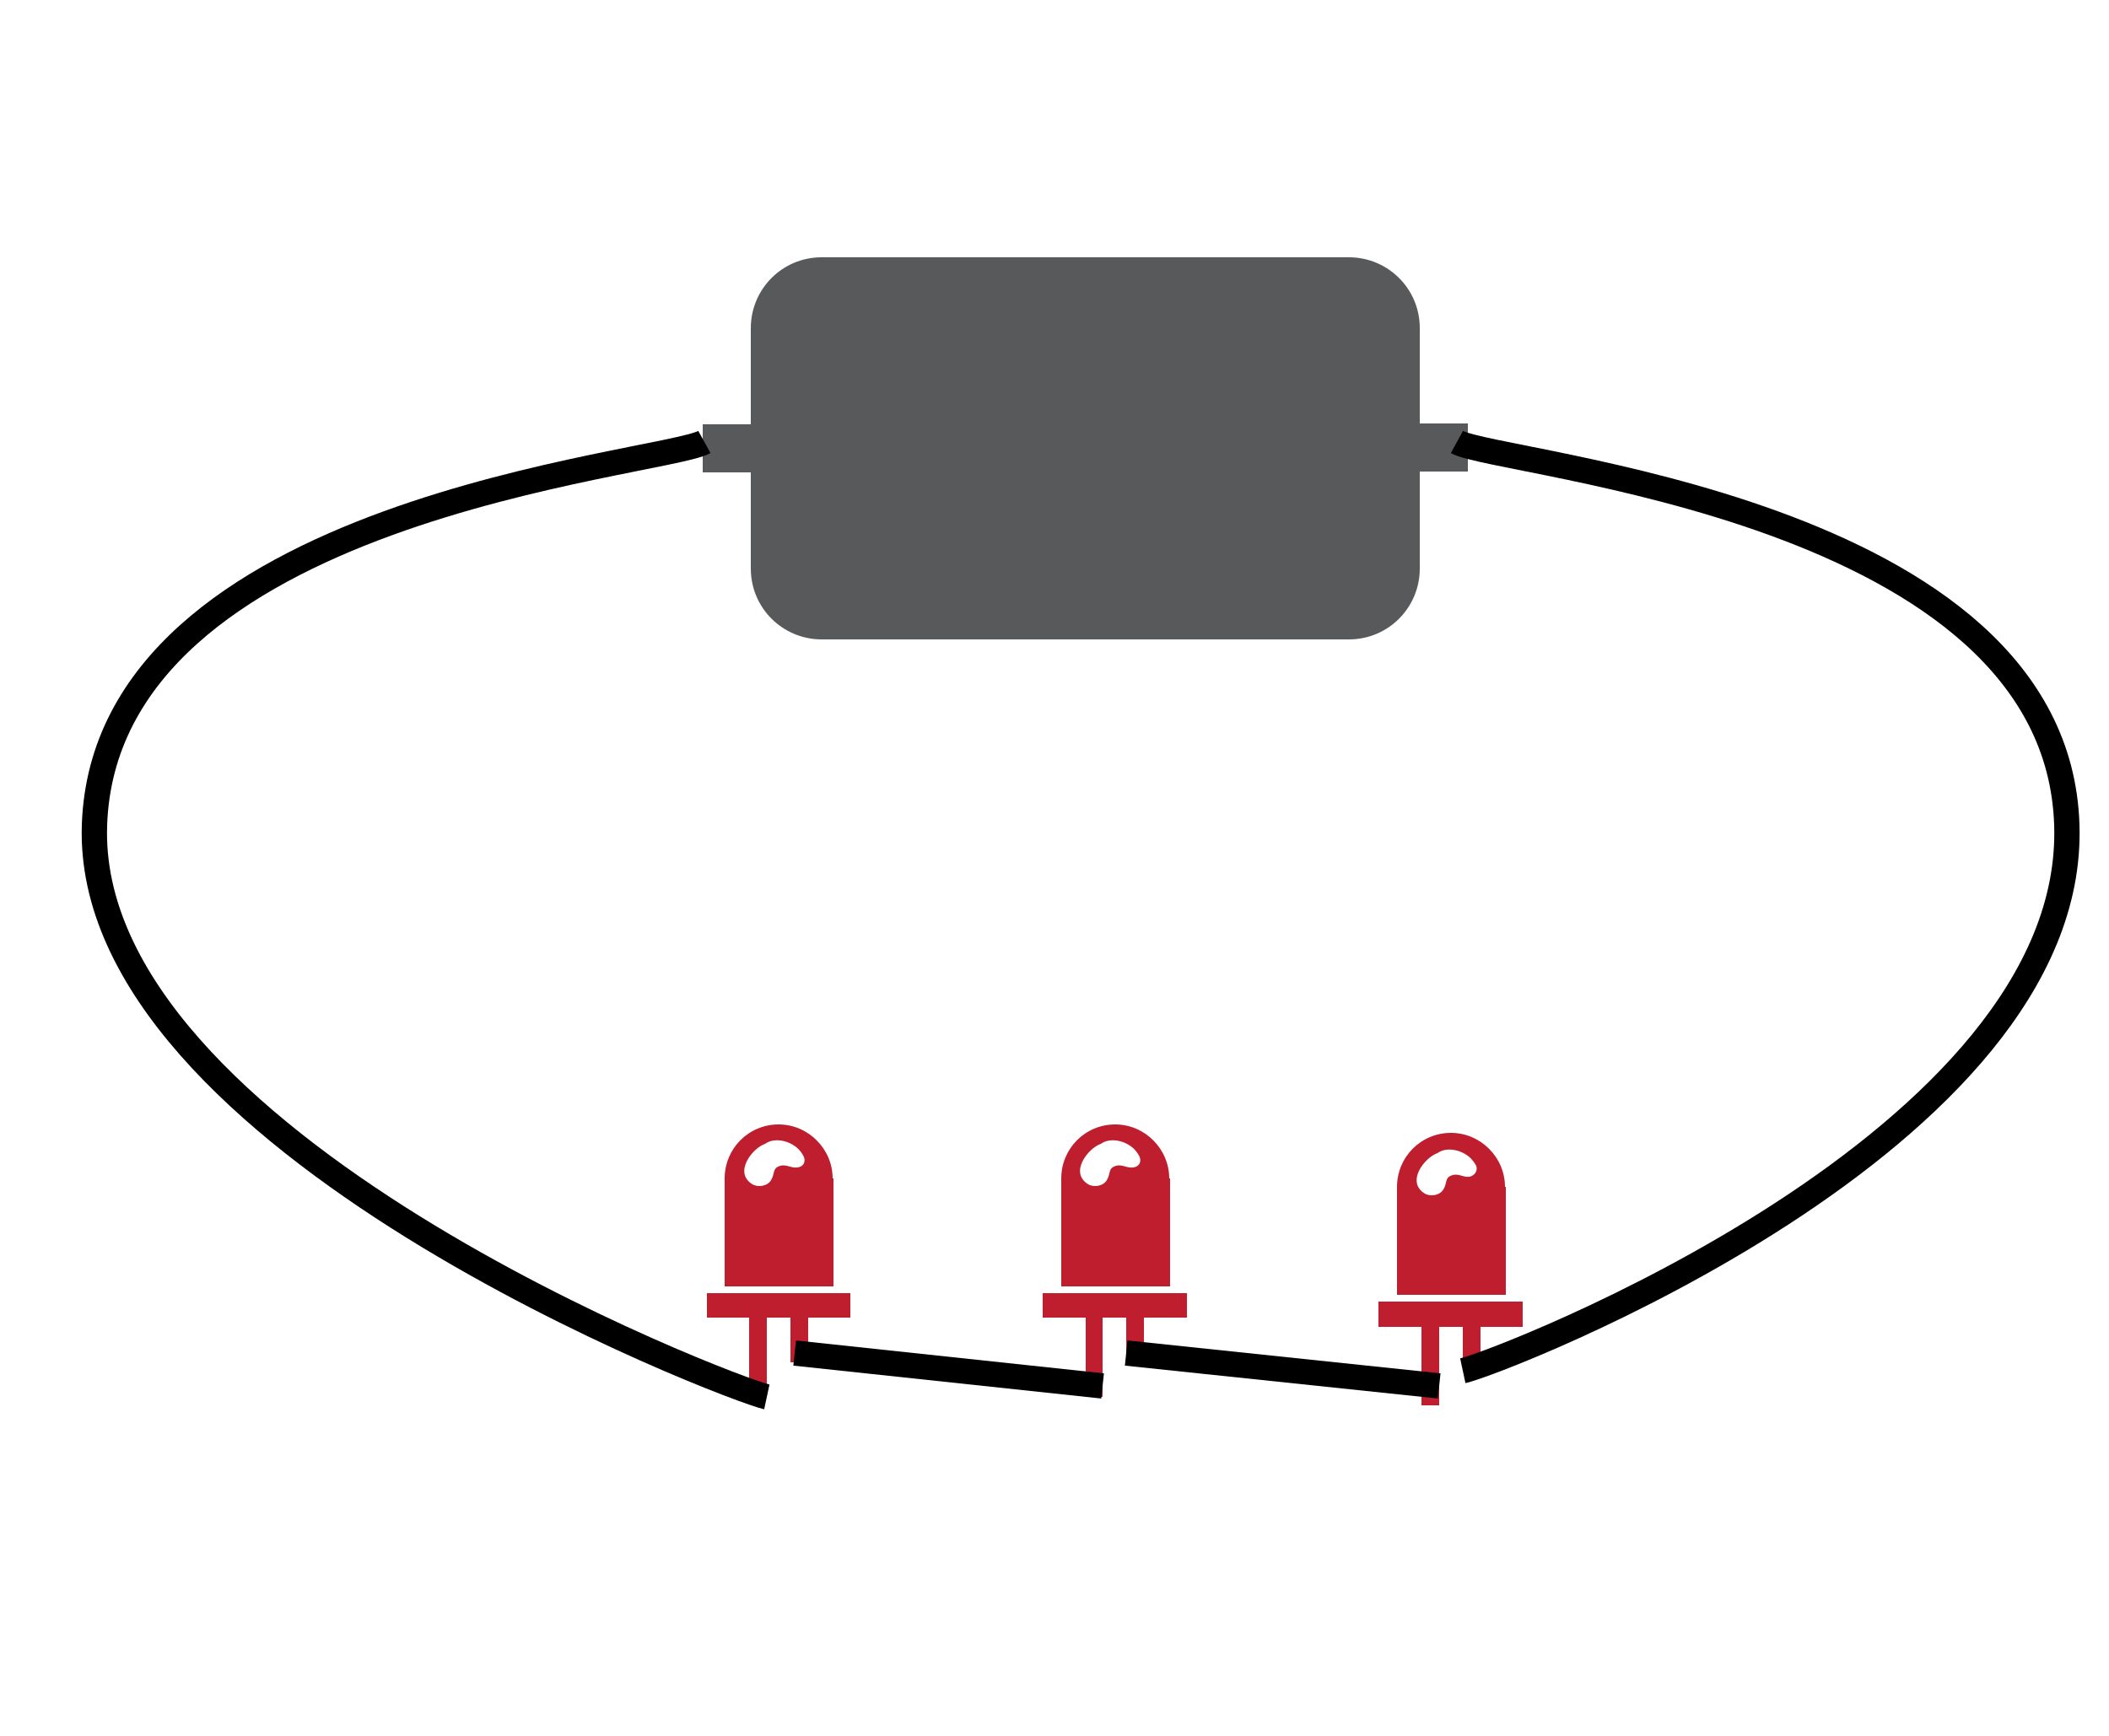 <?xml version="1.0" encoding="utf-8"?>
<!-- Generator: Adobe Illustrator 19.1.0, SVG Export Plug-In . SVG Version: 6.00 Build 0)  -->
<svg version="1.1" id="Layer_1" xmlns="http://www.w3.org/2000/svg" xmlns:xlink="http://www.w3.org/1999/xlink" x="0px" y="0px"
	 viewBox="0 0 250 205.8" style="enable-background:new 0 0 250 205.8;" xml:space="preserve">
<style type="text/css">
	.st0{fill:#BE1E2D;}
	.st1{fill:#58595B;}
	.st2{fill:none;stroke:#000000;stroke-width:3;stroke-miterlimit:10;}
</style>
<g>
	<path class="st0" d="M98.7,139.7C98.7,139.7,98.7,139.7,98.7,139.7c0-3.5-2.9-6.4-6.4-6.4c-3.6,0-6.4,2.9-6.4,6.4v0v12.8h12.9
		V139.7z M94.5,138.4c-0.7,0.1-1.3-0.4-2-0.2c-1,0.3-0.6,0.9-1.1,1.7c-0.4,0.7-1.5,0.9-2.2,0.5c-2.3-1.4,0-4.3,1.5-4.8
		c1.2-0.9,3.5-0.3,4.4,1.2C95.6,137.5,95.4,138.3,94.5,138.4z"/>
	<polygon class="st0" points="83.8,153.3 83.8,156.2 88.8,156.2 88.8,165.6 90.9,165.6 90.9,156.2 93.7,156.2 93.7,161.5 
		95.8,161.5 95.8,156.2 100.8,156.2 100.8,153.3 	"/>
</g>
<g>
	<path class="st0" d="M138.6,139.7C138.6,139.7,138.6,139.7,138.6,139.7c0-3.5-2.9-6.4-6.4-6.4c-3.6,0-6.4,2.9-6.4,6.4v0v12.8h12.9
		V139.7z M134.3,138.4c-0.7,0.1-1.3-0.4-2-0.2c-1,0.3-0.6,0.9-1.1,1.7c-0.4,0.7-1.5,0.9-2.2,0.5c-2.3-1.4,0-4.3,1.5-4.8
		c1.2-0.9,3.5-0.3,4.4,1.2C135.4,137.5,135.2,138.3,134.3,138.4z"/>
	<polygon class="st0" points="123.6,153.3 123.6,156.2 128.7,156.2 128.7,165.6 130.7,165.6 130.7,156.2 133.5,156.2 133.5,161.5 
		135.6,161.5 135.6,156.2 140.7,156.2 140.7,153.3 	"/>
</g>
<path class="st1" d="M168.3,50.3V38.9c0-4.7-3.8-8.4-8.4-8.4H97.4c-4.7,0-8.4,3.8-8.4,8.4v11.4h-5.7v5.7H89v11.4
	c0,4.7,3.8,8.4,8.4,8.4h62.5c4.7,0,8.4-3.8,8.4-8.4V55.9h5.7v-5.7H168.3z"/>
<line class="st2" x1="94.2" y1="160.4" x2="130.7" y2="164.3"/>
<g>
	<path class="st0" d="M178.4,140.7C178.4,140.7,178.4,140.7,178.4,140.7c0-3.5-2.9-6.4-6.4-6.4c-3.6,0-6.4,2.9-6.4,6.4v0v12.8h12.9
		V140.7z M174.2,139.5c-0.7,0.1-1.3-0.4-2-0.2c-1,0.3-0.6,0.9-1.1,1.7c-0.4,0.7-1.5,0.9-2.2,0.5c-2.3-1.4,0-4.3,1.5-4.8
		c1.2-0.9,3.5-0.3,4.4,1.2C175.3,138.5,175,139.3,174.2,139.5z"/>
	<polygon class="st0" points="163.4,154.3 163.4,157.3 168.5,157.3 168.5,166.6 170.6,166.6 170.6,157.3 173.4,157.3 173.4,162.5 
		175.5,162.5 175.5,157.3 180.5,157.3 180.5,154.3 	"/>
</g>
<line class="st2" x1="133.5" y1="160.4" x2="170.6" y2="164.3"/>
<path class="st2" d="M90.9,165.6c-4.2-0.9-81-30.2-79.7-67.8s67.2-42.6,72.3-45.4"/>
<path class="st2" d="M173.4,162.5c4.2-0.9,72.8-27.2,71.6-64.7c-1.2-37.6-67.2-42.6-72.3-45.4"/>
</svg>

